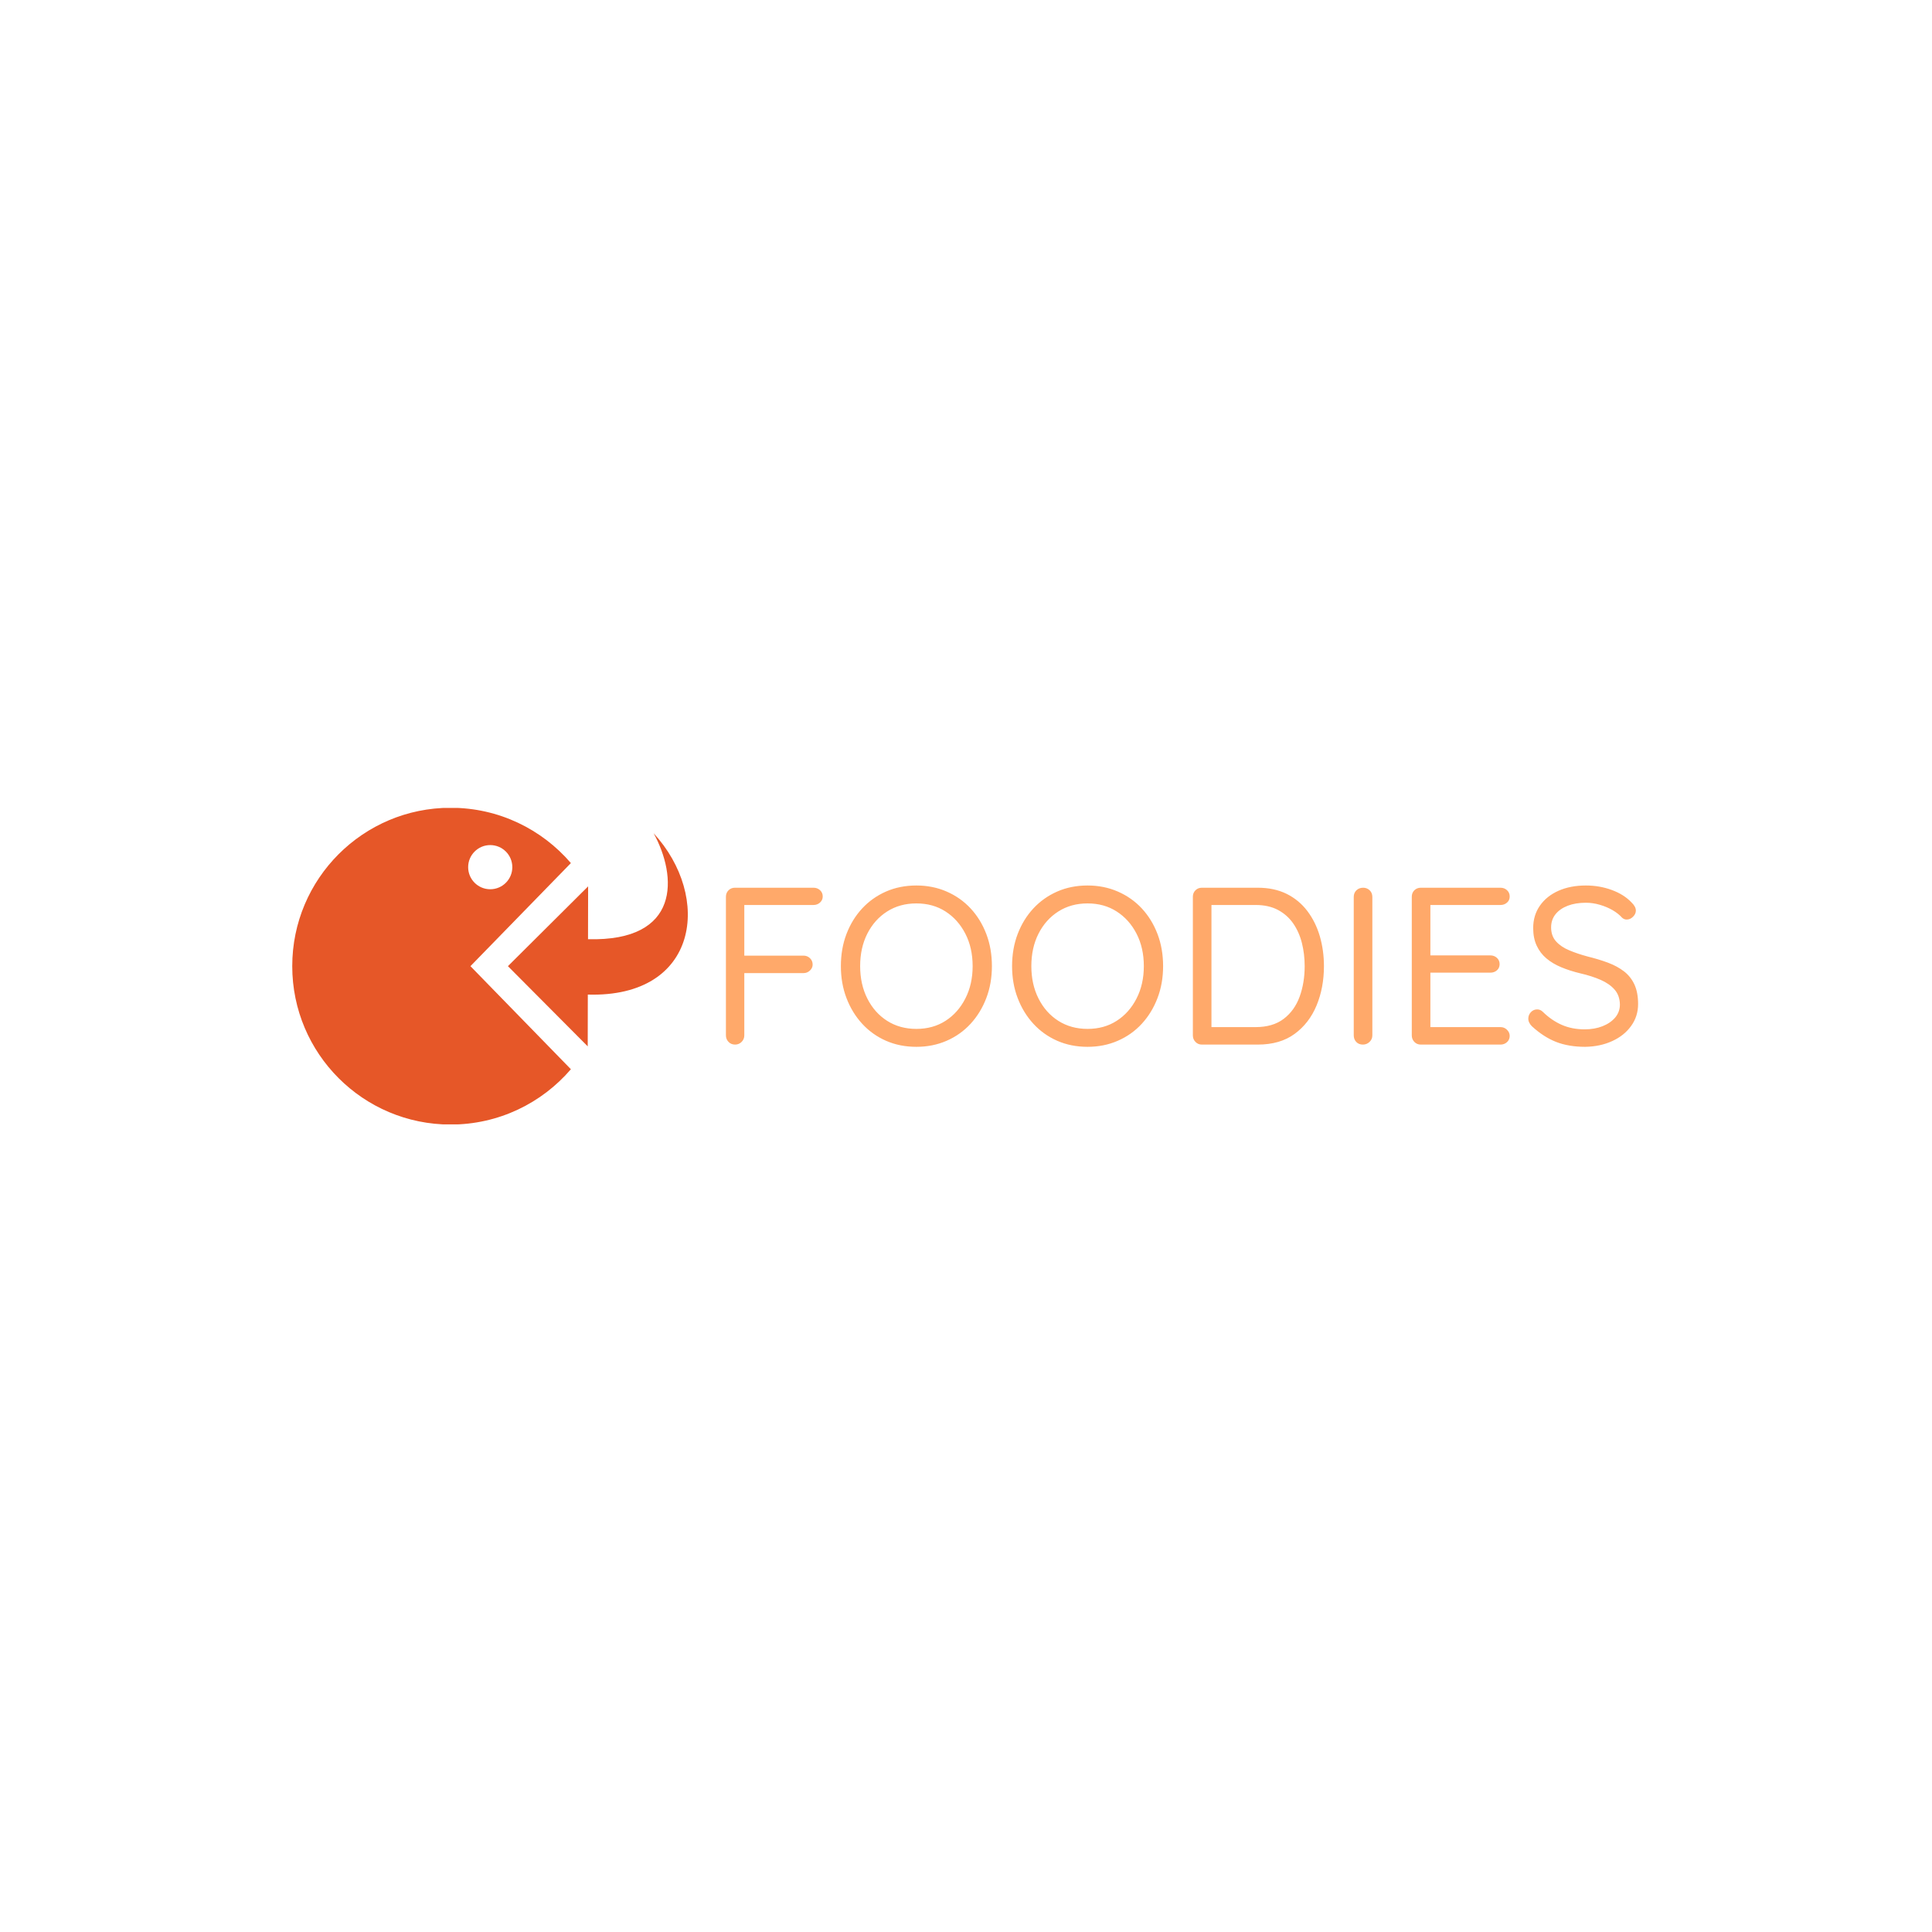 <svg xmlns="http://www.w3.org/2000/svg" version="1.1" xmlns:xlink="http://www.w3.org/1999/xlink" xmlns:svgjs="http://svgjs.dev/svgjs" width="1000" height="1000" viewBox="0 0 1000 1000"><rect width="1000" height="1000" fill="#ffffff"></rect><g transform="matrix(0.7,0,0,0.7,149.576,418.183)"><svg viewBox="0 0 396 93" data-background-color="#ffffff" preserveAspectRatio="xMidYMid meet" height="234" width="1000" xmlns="http://www.w3.org/2000/svg" xmlns:xlink="http://www.w3.org/1999/xlink"><g id="tight-bounds" transform="matrix(1,0,0,1,0.24,-0.047)"><svg viewBox="0 0 395.52 93.094" height="93.094" width="395.52"><g><svg viewBox="0 0 583.549 137.351" height="93.094" width="395.52"><g transform="matrix(1,0,0,1,188.029,33.699)"><svg viewBox="0 0 395.52 69.952" height="69.952" width="395.52"><g id="textblocktransform"><svg viewBox="0 0 395.52 69.952" height="69.952" width="395.52" id="textblock"><g><svg viewBox="0 0 395.52 69.952" height="69.952" width="395.52"><g transform="matrix(1,0,0,1,0,0)"><svg width="395.52" viewBox="4.4 -35.5 203.54 36" height="69.952" data-palette-color="#ffa96a"><path d="M6.45 0L6.45 0Q5.55 0 4.98-0.6 4.4-1.2 4.4-2.05L4.4-2.05 4.4-33Q4.4-33.85 4.98-34.43 5.55-35 6.4-35L6.4-35 23.95-35Q24.8-35 25.4-34.45 26-33.9 26-33.05L26-33.05Q26-32.25 25.4-31.7 24.8-31.15 23.95-31.15L23.95-31.15 8.2-31.15 8.5-31.55 8.5-19.3 8.25-19.85 21.7-19.85Q22.55-19.85 23.15-19.28 23.75-18.7 23.75-17.85L23.75-17.85Q23.75-17.1 23.15-16.53 22.55-15.95 21.7-15.95L21.7-15.95 8.15-15.95 8.5-16.4 8.5-2.05Q8.5-1.2 7.9-0.6 7.3 0 6.45 0ZM63.75-17.5L63.75-17.5Q63.75-13.65 62.5-10.38 61.25-7.1 59-4.65 56.75-2.2 53.65-0.85 50.55 0.5 46.9 0.5L46.9 0.5Q43.2 0.5 40.12-0.85 37.05-2.2 34.8-4.65 32.55-7.1 31.3-10.38 30.05-13.65 30.05-17.5L30.05-17.5Q30.05-21.4 31.3-24.68 32.55-27.95 34.8-30.38 37.05-32.8 40.12-34.15 43.2-35.5 46.9-35.5L46.9-35.5Q50.55-35.5 53.65-34.15 56.75-32.8 59-30.38 61.25-27.95 62.5-24.68 63.75-21.4 63.75-17.5ZM59.45-17.5L59.45-17.5Q59.45-21.6 57.82-24.75 56.2-27.9 53.4-29.7 50.6-31.5 46.9-31.5L46.9-31.5Q43.2-31.5 40.37-29.7 37.55-27.9 35.95-24.75 34.35-21.6 34.35-17.5L34.35-17.5Q34.35-13.45 35.95-10.28 37.55-7.1 40.37-5.3 43.2-3.5 46.9-3.5L46.9-3.5Q50.6-3.5 53.4-5.3 56.2-7.1 57.82-10.28 59.45-13.45 59.45-17.5ZM101.95-17.5L101.95-17.5Q101.95-13.65 100.7-10.38 99.45-7.1 97.2-4.65 94.95-2.2 91.84-0.85 88.75 0.5 85.09 0.5L85.09 0.5Q81.4 0.5 78.32-0.85 75.25-2.2 73-4.65 70.75-7.1 69.5-10.38 68.25-13.65 68.25-17.5L68.25-17.5Q68.25-21.4 69.5-24.68 70.75-27.95 73-30.38 75.25-32.8 78.32-34.15 81.4-35.5 85.09-35.5L85.09-35.5Q88.75-35.5 91.84-34.15 94.95-32.8 97.2-30.38 99.45-27.95 100.7-24.68 101.95-21.4 101.95-17.5ZM97.65-17.5L97.65-17.5Q97.65-21.6 96.02-24.75 94.4-27.9 91.59-29.7 88.8-31.5 85.09-31.5L85.09-31.5Q81.4-31.5 78.57-29.7 75.75-27.9 74.15-24.75 72.55-21.6 72.55-17.5L72.55-17.5Q72.55-13.45 74.15-10.28 75.75-7.1 78.57-5.3 81.4-3.5 85.09-3.5L85.09-3.5Q88.8-3.5 91.59-5.3 94.4-7.1 96.02-10.28 97.65-13.45 97.65-17.5ZM110.59-35L123.09-35Q126.74-35 129.52-33.63 132.29-32.25 134.14-29.8 135.99-27.35 136.92-24.18 137.84-21 137.84-17.5L137.84-17.5Q137.84-12.7 136.19-8.72 134.54-4.75 131.29-2.38 128.04 0 123.09 0L123.09 0 110.59 0Q109.74 0 109.17-0.6 108.59-1.2 108.59-2.05L108.59-2.05 108.59-33Q108.59-33.85 109.17-34.43 109.74-35 110.59-35L110.59-35ZM112.44-3.9L122.59-3.9Q126.44-3.9 128.87-5.75 131.29-7.6 132.42-10.7 133.54-13.8 133.54-17.5L133.54-17.5Q133.54-20.2 132.92-22.68 132.29-25.15 130.97-27.05 129.64-28.95 127.57-30.05 125.49-31.15 122.59-31.15L122.59-31.15 112.34-31.15 112.74-31.55 112.74-3.4 112.44-3.9ZM148.64-32.95L148.64-2.05Q148.64-1.2 148.02-0.6 147.39 0 146.54 0L146.54 0Q145.59 0 145.04-0.6 144.49-1.2 144.49-2.05L144.49-2.05 144.49-32.95Q144.49-33.85 145.09-34.43 145.69-35 146.59-35L146.59-35Q147.44-35 148.04-34.43 148.64-33.85 148.64-32.95L148.64-32.95ZM159.44-35L159.44-35 177.24-35Q178.09-35 178.69-34.45 179.29-33.9 179.29-33.05L179.29-33.05Q179.29-32.2 178.69-31.68 178.09-31.15 177.24-31.15L177.24-31.15 161.14-31.15 161.59-32 161.59-19.35 161.09-19.9 174.99-19.9Q175.84-19.9 176.44-19.35 177.04-18.8 177.04-17.95L177.04-17.95Q177.04-17.1 176.44-16.57 175.84-16.05 174.99-16.05L174.99-16.05 161.24-16.05 161.59-16.5 161.59-3.55 161.29-3.9 177.24-3.9Q178.09-3.9 178.69-3.3 179.29-2.7 179.29-1.95L179.29-1.95Q179.29-1.1 178.69-0.55 178.09 0 177.24 0L177.24 0 159.44 0Q158.59 0 158.01-0.6 157.44-1.2 157.44-2.05L157.44-2.05 157.44-33Q157.44-33.85 158.01-34.43 158.59-35 159.44-35ZM196.13 0.5L196.13 0.5Q192.44 0.5 189.63-0.6 186.84-1.7 184.23-4.1L184.23-4.1Q183.88-4.45 183.66-4.88 183.44-5.3 183.44-5.8L183.44-5.8Q183.44-6.6 184.01-7.23 184.59-7.85 185.44-7.85L185.44-7.85Q186.13-7.85 186.69-7.3L186.69-7.3Q188.63-5.4 190.91-4.4 193.19-3.4 196.03-3.4L196.03-3.4Q198.23-3.4 200.01-4.1 201.78-4.8 202.84-6.05 203.88-7.3 203.88-8.95L203.88-8.95Q203.84-10.95 202.71-12.25 201.59-13.55 199.61-14.43 197.63-15.3 195.03-15.9L195.03-15.9Q192.73-16.45 190.81-17.25 188.88-18.05 187.48-19.23 186.09-20.4 185.31-22.08 184.53-23.75 184.53-26L184.53-26Q184.53-28.85 186.03-31 187.53-33.15 190.19-34.33 192.84-35.5 196.28-35.5L196.28-35.5Q199.34-35.5 202.06-34.5 204.78-33.5 206.44-31.75L206.44-31.75Q207.44-30.8 207.44-29.9L207.44-29.9Q207.44-29.15 206.81-28.53 206.19-27.9 205.38-27.9L205.38-27.9Q204.84-27.9 204.38-28.3L204.38-28.3Q203.53-29.25 202.24-30 200.94-30.75 199.38-31.2 197.84-31.65 196.28-31.65L196.28-31.65Q193.98-31.65 192.23-30.98 190.48-30.3 189.51-29.08 188.53-27.85 188.53-26.15L188.53-26.15Q188.53-24.25 189.63-23.03 190.73-21.8 192.59-21.03 194.44-20.25 196.69-19.65L196.69-19.65Q199.13-19.05 201.21-18.28 203.28-17.5 204.78-16.35 206.28-15.2 207.11-13.43 207.94-11.65 207.94-9.05L207.94-9.05Q207.94-6.3 206.38-4.15 204.84-2 202.16-0.78 199.48 0.45 196.13 0.5Z" opacity="1" transform="matrix(1,0,0,1,0,0)" fill="#ffa96a" class="undefined-text-0" data-fill-palette-color="primary" id="text-0"></path></svg></g></svg></g></svg></g></svg></g><g><svg viewBox="0 0 171.515 137.351" height="137.351" width="171.515"><g><svg xmlns="http://www.w3.org/2000/svg" viewBox="5 13.927 90 72.073" x="0" y="0" height="137.351" width="171.515" class="icon-icon-0" data-fill-palette-color="accent" id="icon-0"><path d="M68.397 26.512C61.788 18.808 51.983 13.927 41.036 13.927 21.134 13.927 5 30.061 5 49.964 5 69.866 21.134 86 41.036 86 51.983 86 61.788 81.118 68.397 73.415L45.541 49.964 68.397 26.512zM50.046 22.416c2.776 0 5.025 2.25 5.024 5.025 0 2.775-2.25 5.025-5.024 5.025-2.775 0-5.025-2.25-5.025-5.025 0-2.775 2.25-5.025 5.025-5.025z" fill="#e65728" data-fill-palette-color="accent"></path><path d="M72.226 68.21l0.022-11.778c25.347 0.732 28.238-22.284 14.978-36.698 5.361 9.778 6.235 24.652-14.932 24.096L72.317 31.808 54.071 49.964 72.226 68.21z" fill="#e65728" data-fill-palette-color="accent"></path></svg></g></svg></g></svg></g><defs></defs></svg><rect width="395.52" height="93.094" fill="none" stroke="none" visibility="hidden"></rect></g></svg></g></svg>